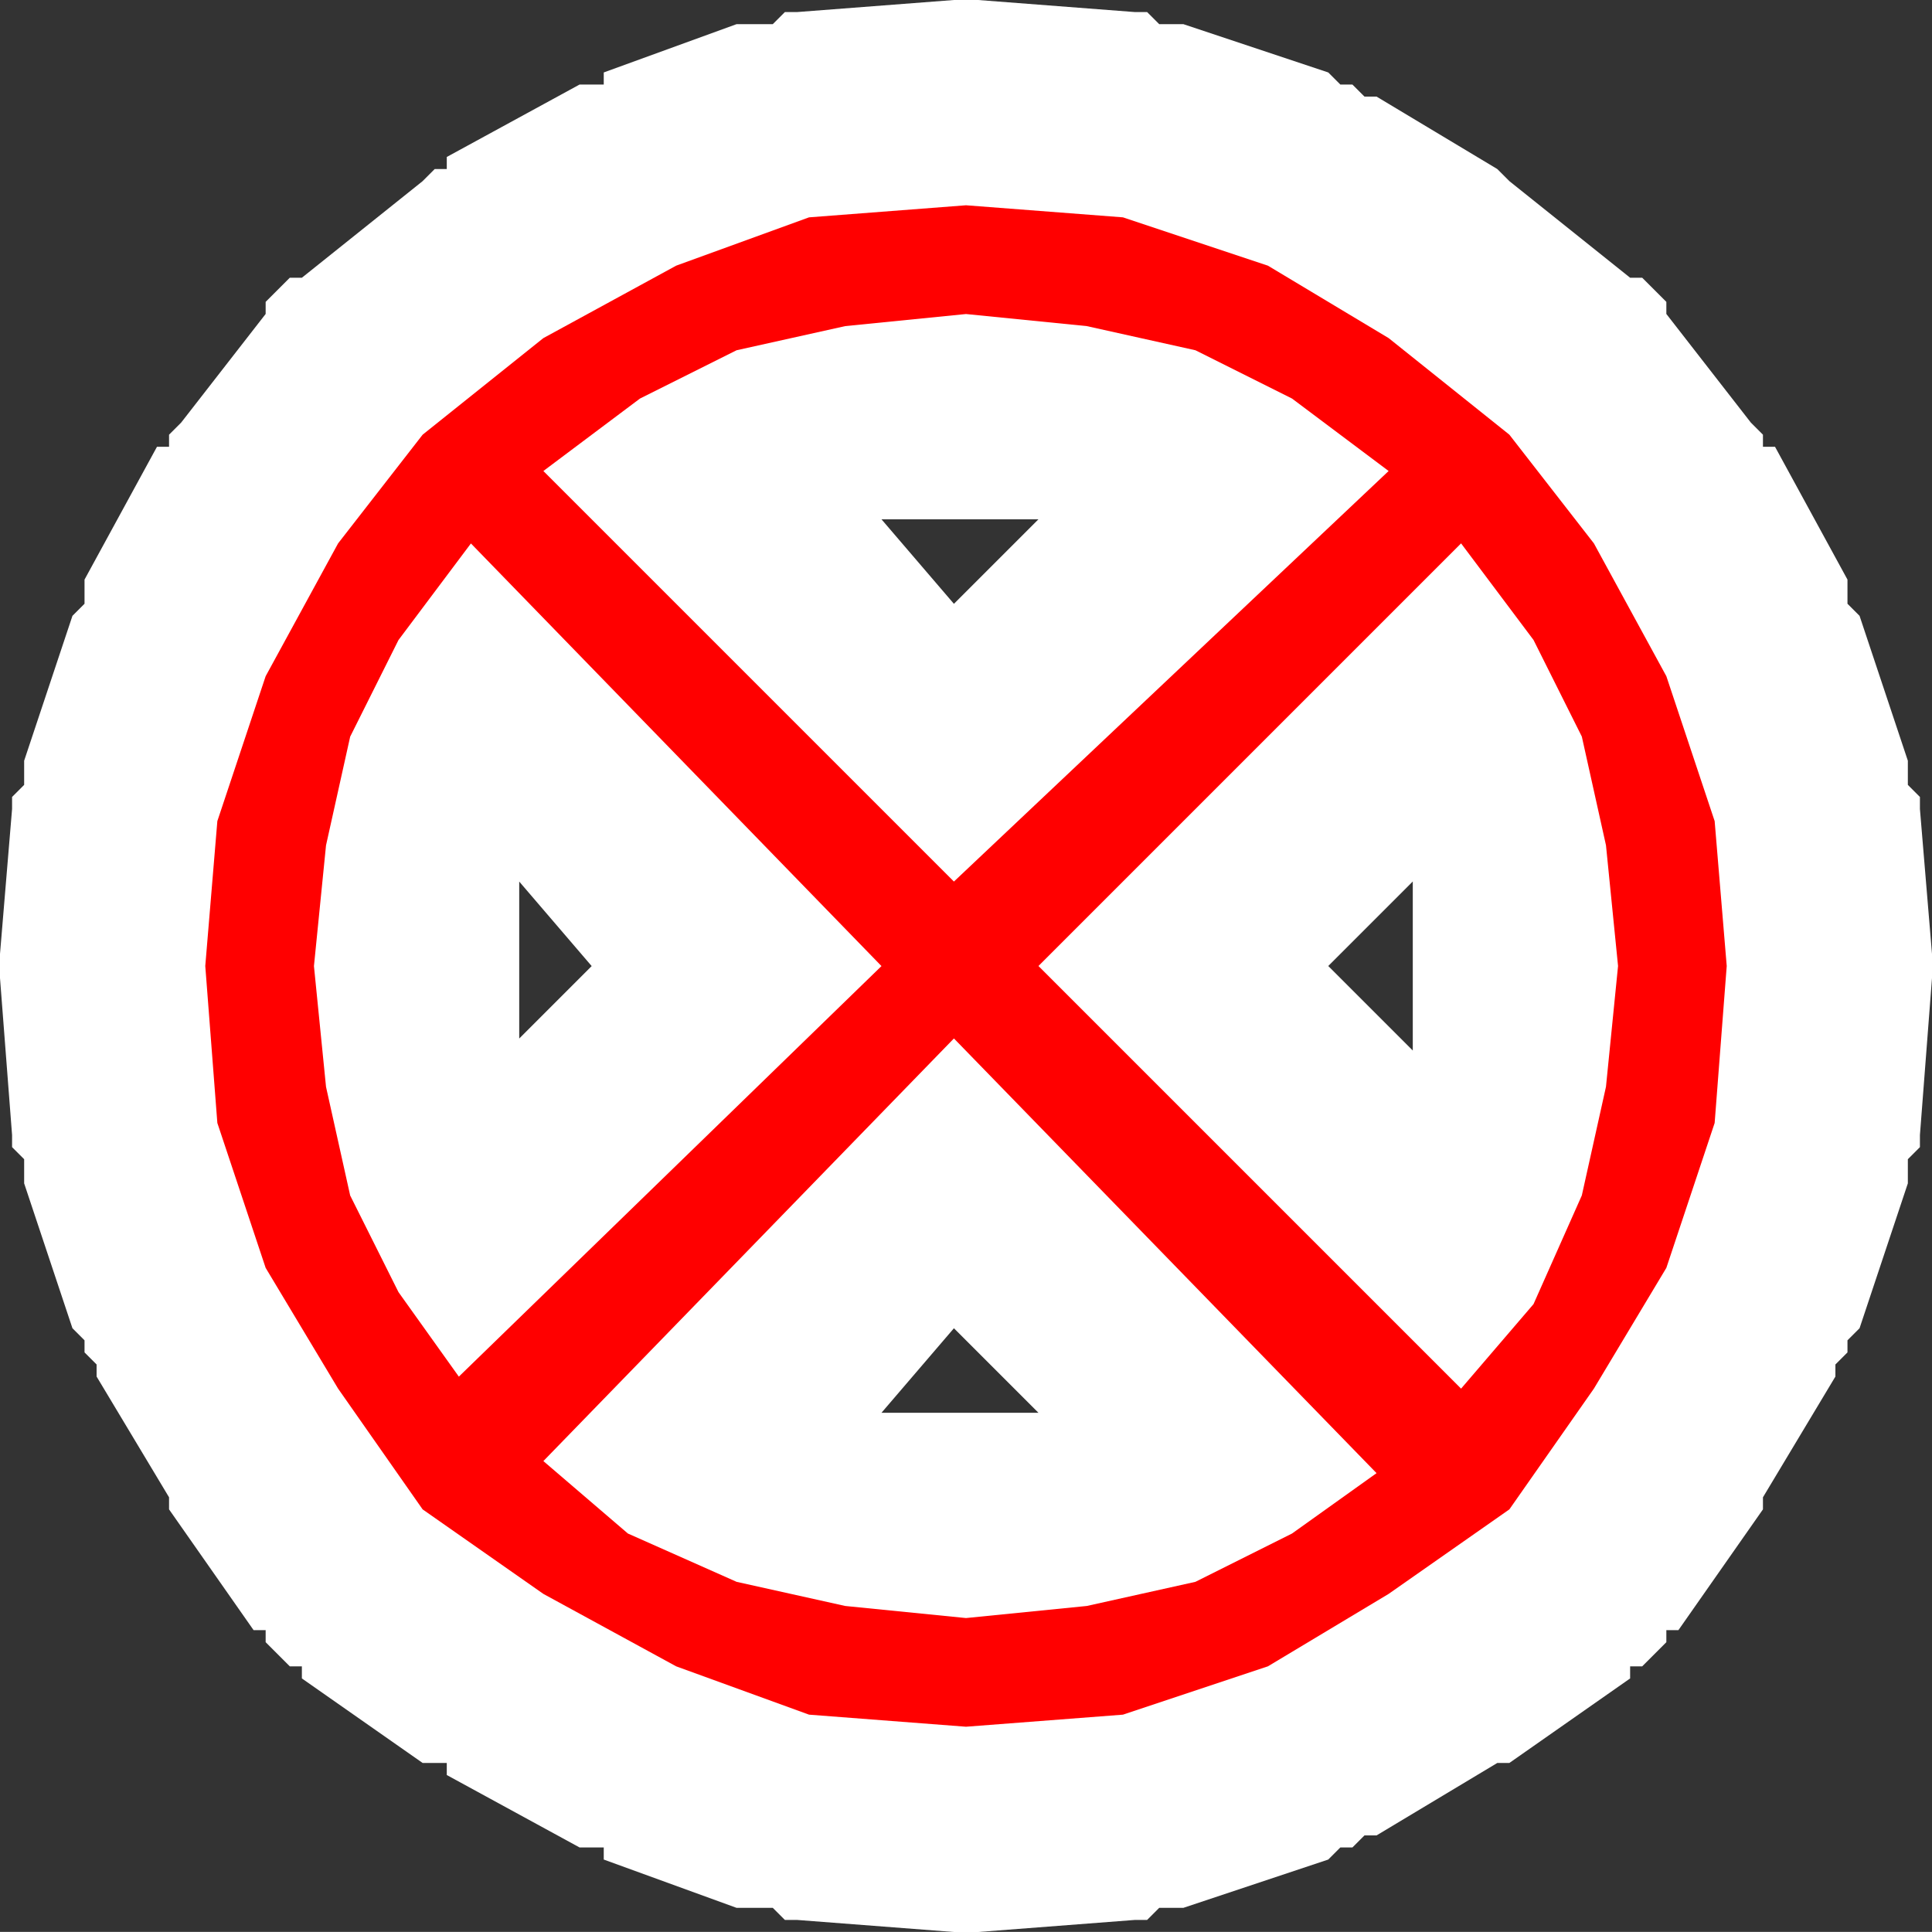 <?xml version="1.0" encoding="UTF-8" standalone="no"?>
<!-- Created with Inkscape (http://www.inkscape.org/) -->

<svg
   xmlns:dc="http://purl.org/dc/elements/1.1/"
   xmlns:cc="http://creativecommons.org/ns#"
   xmlns:rdf="http://www.w3.org/1999/02/22-rdf-syntax-ns#"
   xmlns:svg="http://www.w3.org/2000/svg"
   xmlns="http://www.w3.org/2000/svg"
   version="1.1"
   width="24"
   height="23.999"
   id="svg7011">
  <rect width="100%" height="100%" fill="#333333" stroke="none"/>
  <defs
     id="defs7013" />
  <g
     transform="translate(-311.464,-406.847)"
     id="layer1">
    <path
       d="m 311.464,418.847 0,-0.15 0.15,-1.8 0,-0.15 0.15,-0.15 0,-0.15 0,-0.15 0.6,-1.8 0.15,-0.15 0,-0.15 0,-0.15 0.9,-1.65 0.15,0 0,-0.15 0.15,-0.15 1.05,-1.35 0,-0.15 0.15,-0.15 0.15,-0.15 0.15,0 1.5,-1.2 0.15,-0.15 0.15,0 0,-0.15 1.65,-0.9 0.15,0 0.15,0 0,-0.15 1.65,-0.6 0.15,0 0.15,0 0.15,0 0.15,-0.15 0.15,0 1.95,-0.15 0.15,0 0.15,0 1.95,0.15 0.15,0 0.15,0.15 0.15,0 0.15,0 1.8,0.6 0.15,0.15 0.15,0 0.15,0.15 0.15,0 1.5,0.9 0.15,0.15 1.5,1.2 0.15,0 0.15,0.15 0.15,0.15 0,0.15 1.05,1.35 0.15,0.15 0,0.15 0.15,0 0.9,1.65 0,0.15 0,0.15 0.15,0.15 0.6,1.8 0,0.15 0,0.15 0.15,0.15 0,0.15 0.15,1.8 0,0.15 0,0.15 -0.15,1.95 0,0.15 -0.15,0.15 0,0.15 0,0.15 -0.6,1.8 -0.15,0.15 0,0.15 -0.15,0.15 0,0.15 -0.9,1.5 0,0.15 -1.05,1.5 -0.15,0 0,0.15 -0.15,0.15 -0.15,0.15 -0.15,0 0,0.15 -1.5,1.05 -0.15,0 -1.5,0.9 -0.15,0 -0.15,0.15 -0.15,0 -0.15,0.15 -1.8,0.6 -0.15,0 -0.15,0 -0.15,0.15 -0.15,0 -1.95,0.15 -0.15,0 -0.15,0 -1.95,-0.15 -0.15,0 -0.15,-0.15 -0.15,0 -0.15,0 -0.15,0 -1.65,-0.6 0,-0.15 -0.15,0 -0.15,0 -1.65,-0.9 0,-0.15 -0.15,0 -0.15,0 -1.5,-1.05 0,-0.15 -0.15,0 -0.15,-0.15 -0.15,-0.15 0,-0.15 -0.15,0 -1.05,-1.5 0,-0.15 -0.9,-1.5 0,-0.15 -0.15,-0.15 0,-0.15 -0.15,-0.15 -0.6,-1.8 0,-0.15 0,-0.15 -0.15,-0.15 0,-0.15 -0.15,-1.95 0,-0.15 z m 16.5,0 1.05,1.05 0,-1.05 0,-1.05 -1.05,1.05 z m -5.55,5.55 1.05,0 0.9,0 -1.05,-1.05 -0.9,1.05 z m 0,-11.099 0.9,1.05 1.05,-1.05 -0.9,0 -1.05,0 z m -4.5,5.55 0,0.9 0.9,-0.9 -0.9,-1.05 0,1.05 z"
       id="path3046"
       style="fill:#ffffff;fill-opacity:1;fill-rule:evenodd;stroke:none" />
    <path
       d="m 332.914,418.847 -0.15,-1.8 -0.6,-1.8 -0.9,-1.65 -1.05,-1.35 -1.5,-1.2 -1.5,-0.9 -1.8,-0.6 -1.95,-0.15 -1.95,0.15 -1.65,0.6 -1.65,0.9 -1.5,1.2 -1.05,1.35 -0.9,1.65 -0.6,1.8 -0.15,1.8 0.15,1.95 0.6,1.8 0.9,1.5 1.05,1.5 1.5,1.05 1.65,0.9 1.65,0.6 1.95,0.15 1.95,-0.15 1.8,-0.6 1.5,-0.9 1.5,-1.05 1.05,-1.5 0.9,-1.5 0.6,-1.8 0.15,-1.95 z m -1.35,0 -0.15,1.5 -0.3,1.35 -0.6,1.35 -0.9,1.05 -5.25,-5.25 5.25,-5.25 0.9,1.2 0.6,1.2 0.3,1.35 0.15,1.5 z m -3,6.3 -1.05,0.75 -1.2,0.6 -1.35,0.3 -1.5,0.15 -1.5,-0.15 -1.35,-0.3 -1.35,-0.6 -1.05,-0.9 5.1,-5.25 5.25,5.4 z m 0.15,-12.449 -5.4,5.1 -5.1,-5.1 1.2,-0.9 1.2,-0.6 1.35,-0.3 1.5,-0.15 1.5,0.15 1.35,0.3 1.2,0.6 1.2,0.9 z m -6.3,6.15 -5.25,5.1 -0.75,-1.05 -0.6,-1.2 -0.3,-1.35 -0.15,-1.5 0.15,-1.5 0.3,-1.35 0.6,-1.2 0.9,-1.2 5.1,5.25 z"
       id="path3048"
       style="fill:#ff0000;fill-opacity:1;fill-rule:evenodd;stroke:none" />
  </g>
</svg>

